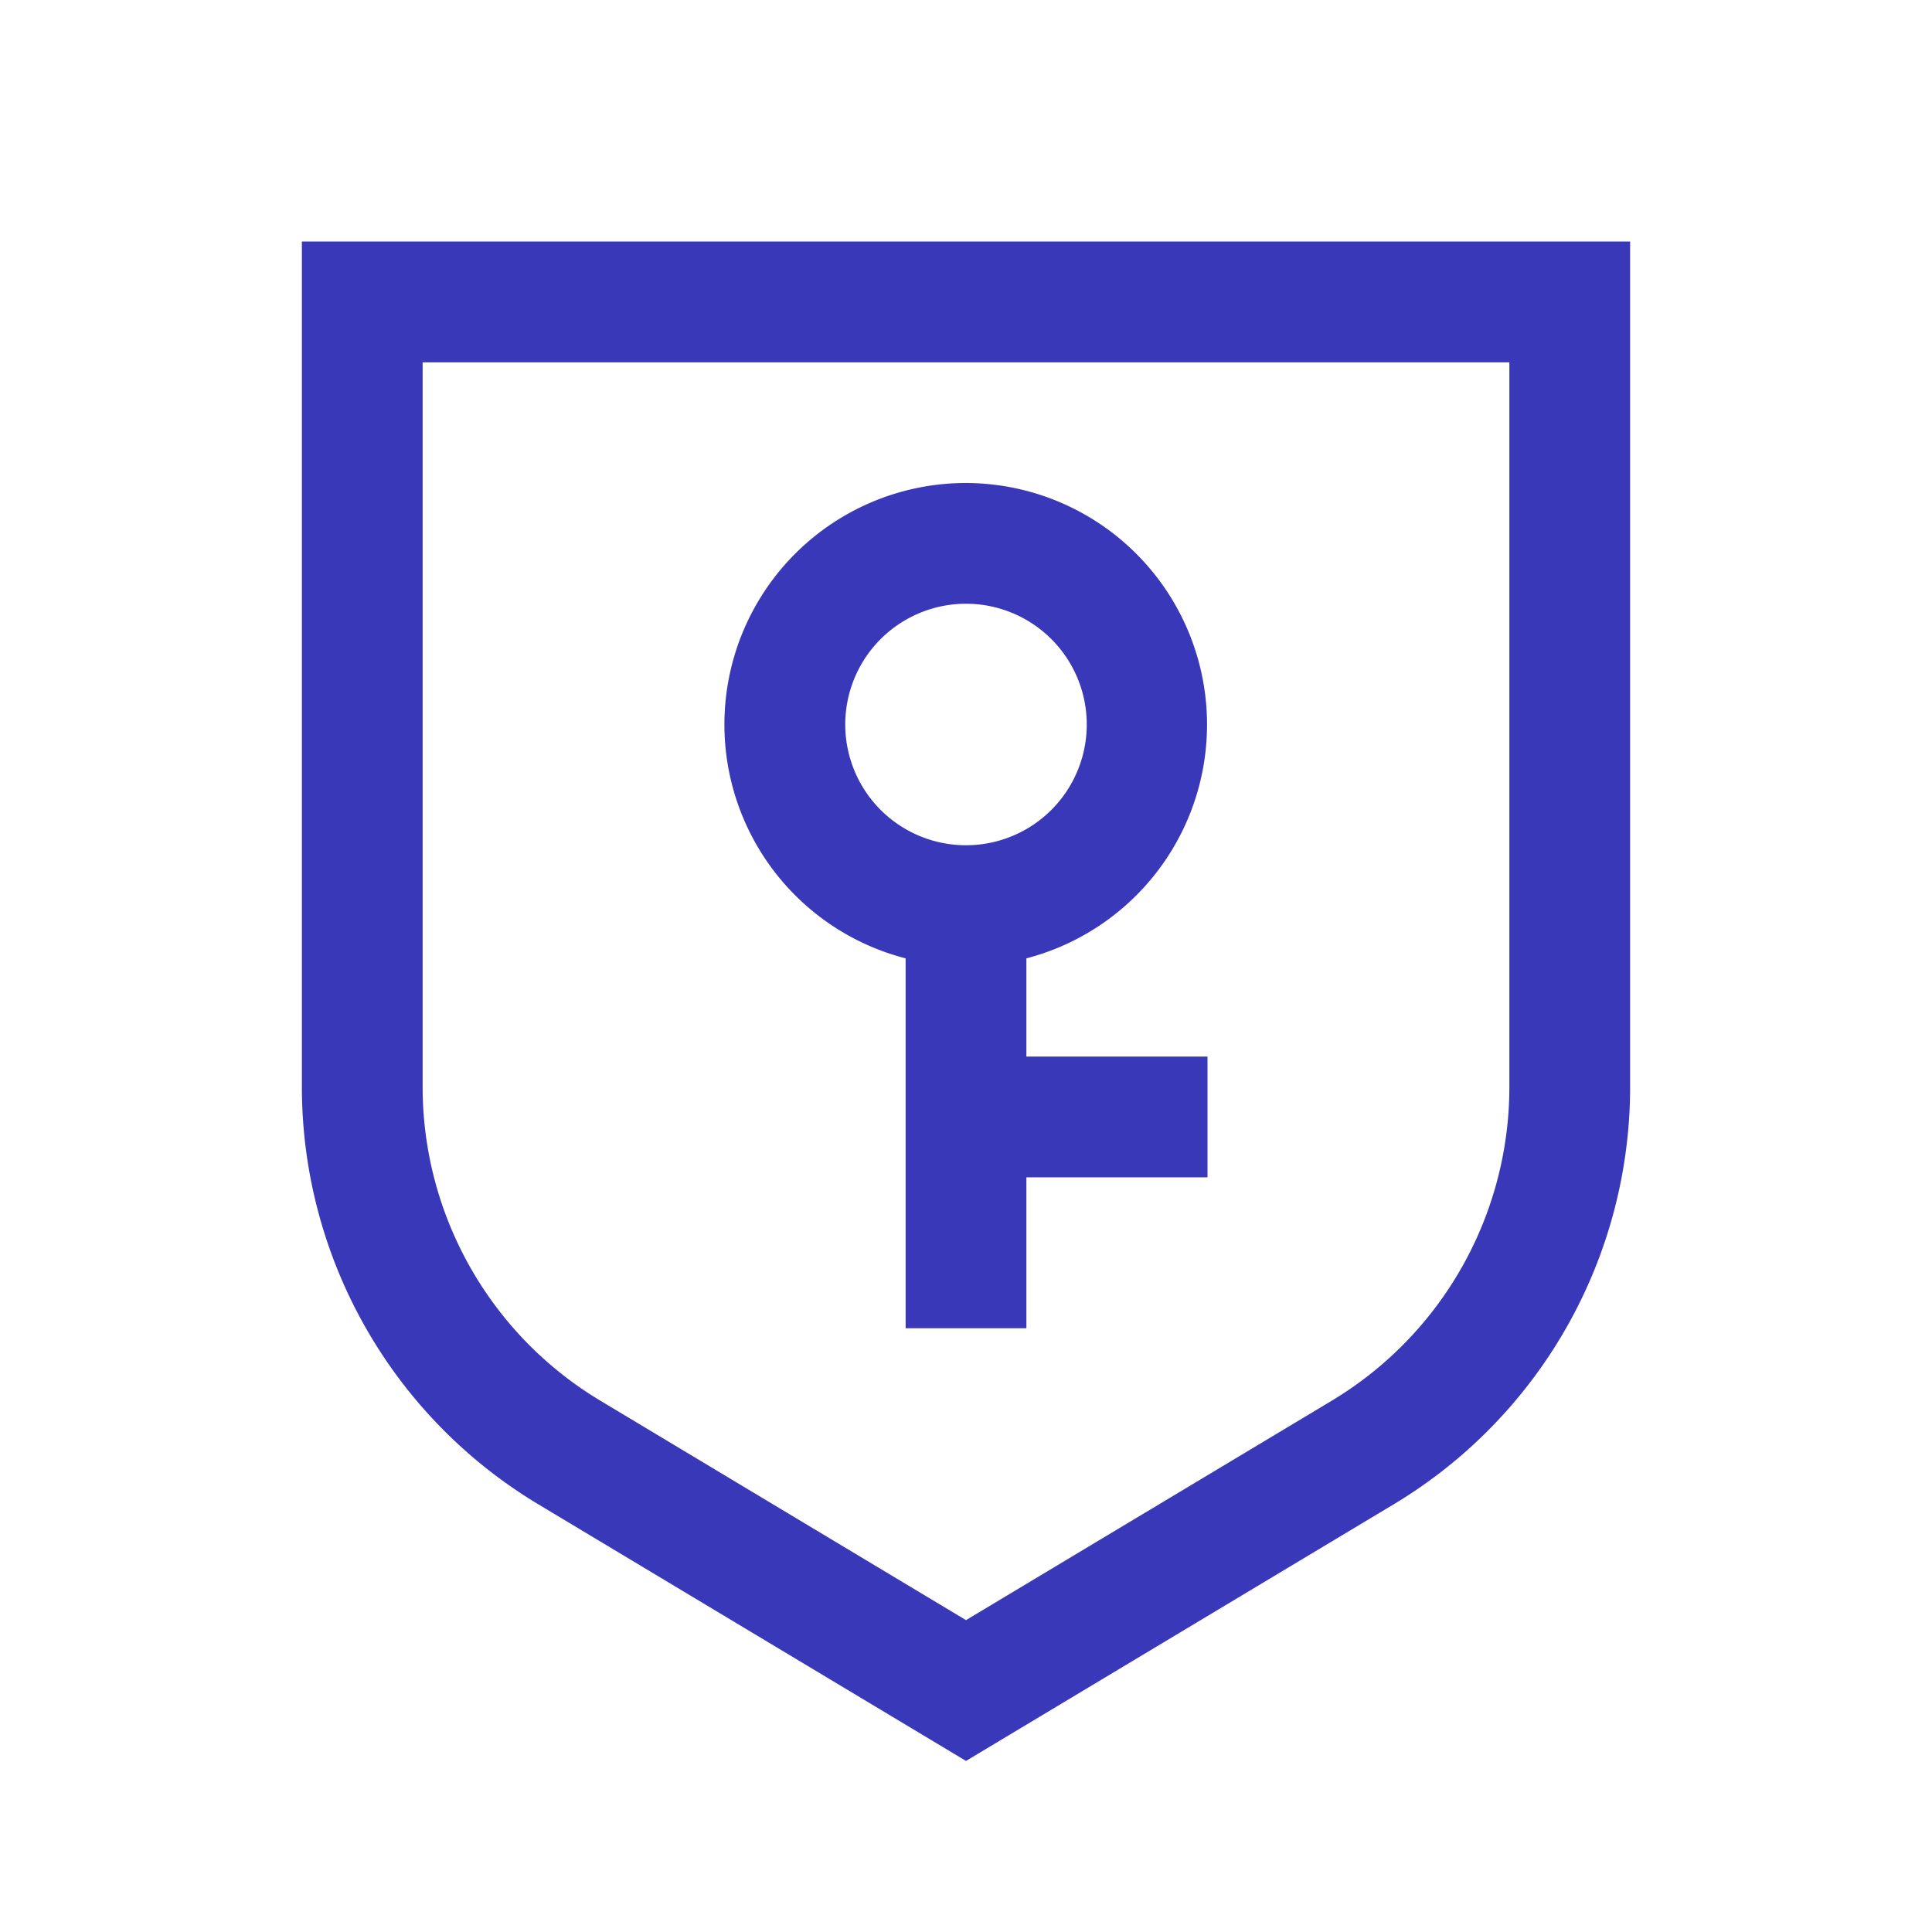 <svg xmlns="http://www.w3.org/2000/svg" fill="none" viewBox="0 0 24 24"><path fill="#3838b9" d="M3.75 13.5V3h16.5v10.5a6.048 6.048 0 0 1-2.937 5.187L12 21.875l-5.313-3.188A6.049 6.049 0 0 1 3.75 13.5Zm1.5-9v9c0 1.598.838 3.078 2.208 3.9L12 20.126l4.542-2.725a4.548 4.548 0 0 0 2.208-3.9v-9H5.25ZM10.5 9a1.5 1.5 0 1 1 3 0 1.5 1.5 0 0 1-3 0ZM12 6a3 3 0 0 0-.75 5.905V16.5h1.5v-1.875H15v-1.5h-2.25v-1.22A3.001 3.001 0 0 0 12 6Z"/></svg>
